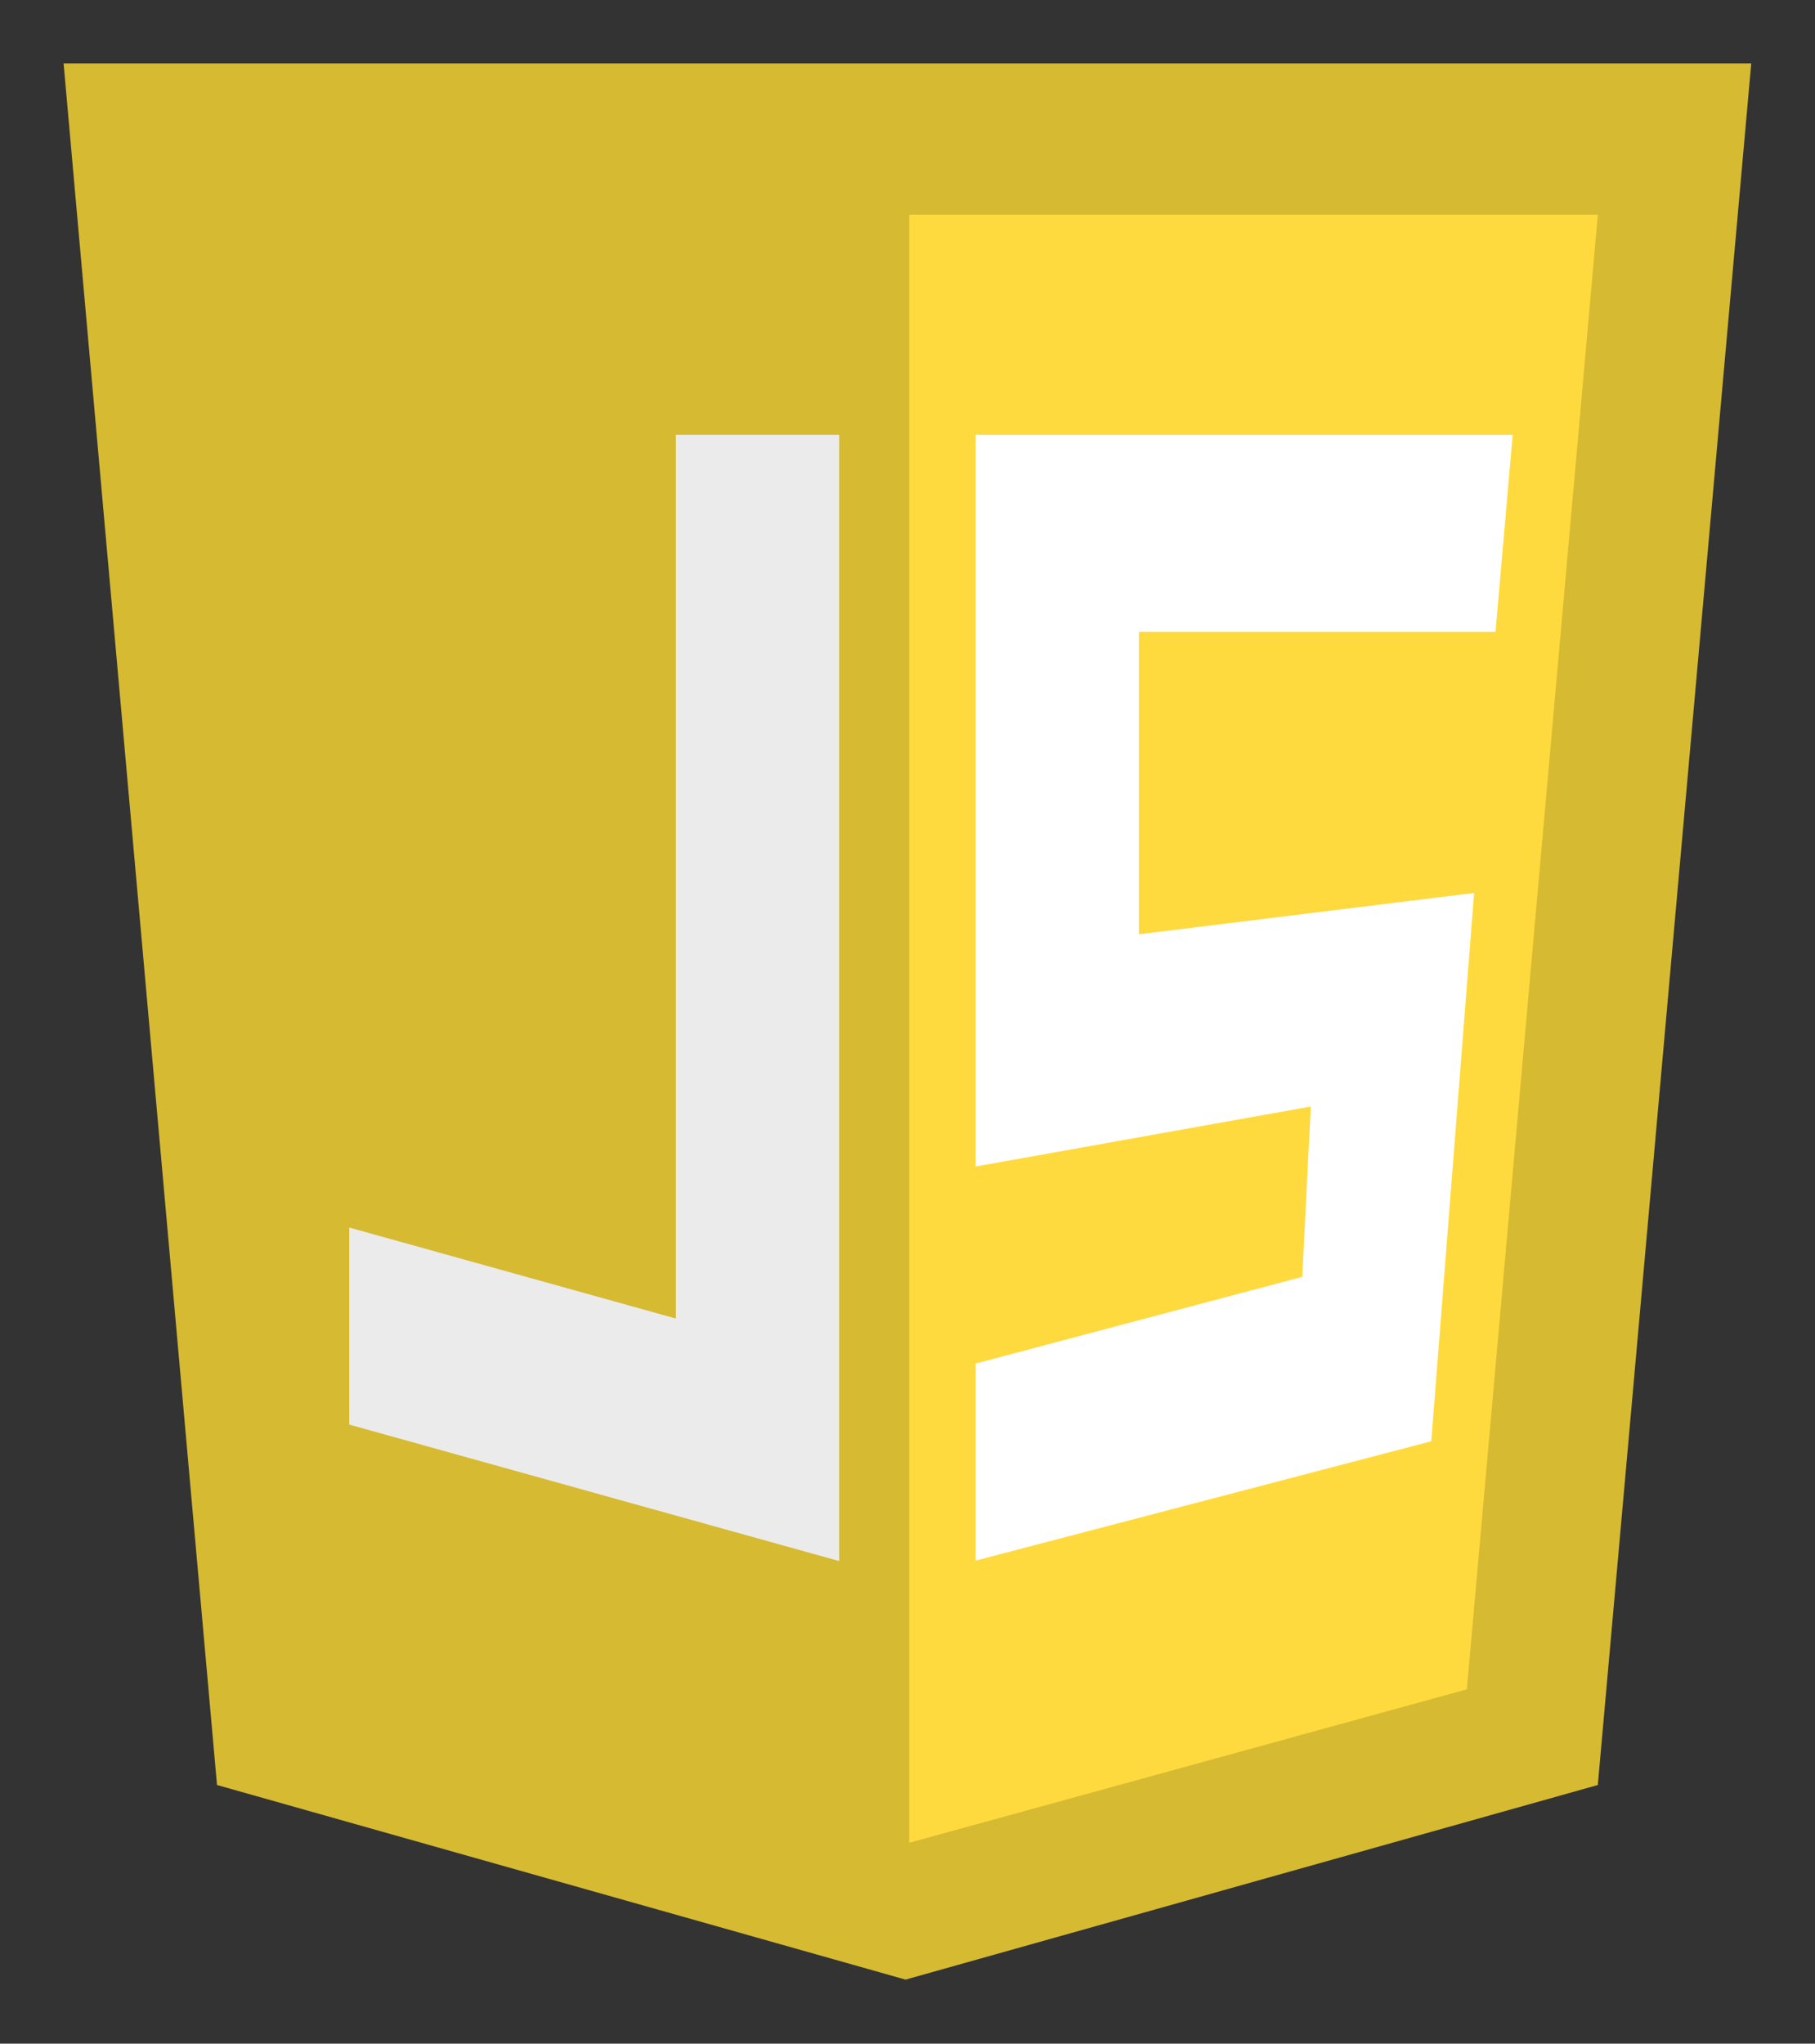 <?xml version="1.0" encoding="UTF-8" standalone="no"?>
<svg
   xmlns:dc="http://purl.org/dc/elements/1.1/"
   xmlns:cc="http://creativecommons.org/ns#"
   xmlns:rdf="http://www.w3.org/1999/02/22-rdf-syntax-ns#"
   xmlns:svg="http://www.w3.org/2000/svg"
   xmlns="http://www.w3.org/2000/svg"
   xml:space="preserve"
   enable-background="new 0 0 841.891 595.275"
   viewBox="0 0 86 96.821"
   height="96.821"
   width="86"
   y="0px"
   x="0px"
   id="Layer_1"
   version="1.1"><rect x="0" y="0" width="86" height="96.821" fill="#333333" stroke="none"/><defs
     id="defs21" /><title
     id="title3">HTML5 Logo Badge</title><g
     transform="matrix(0.245,0,0,0.245,33.119,12.347)"
     id="g3357"><path
       style="fill:#d6ba32"
       id="path7"
       d="m -93.209,294.77 -29.672,-332.906 326.391,0 -29.672,332.906 -133.885,37.633" /><path
       style="fill:#ffda3e"
       id="path9"
       d="m 40.677,305.94 107.831,-29.673 25.33,-285.141 -133.161,0 0,314.814 z" /><path
       style="fill:#ffffff"
       id="path11"
       d="M 169.215,47.01" /><polygon
       style="fill:#ebebeb"
       id="polygon13"
       points="118.415,242.706 55.248,225.11 55.248,263.216 149.997,289.606 149.997,71.82 118.415,71.82 "
       transform="translate(-122.881,-38.136)" /><polygon
       style="fill:#ffffff"
       id="polygon15"
       points="280.25,71.82 176.389,71.82 176.389,213.309 241.211,201.71 239.555,234.647 176.389,251.413 176.389,289.518 264.512,266.439 272.795,160.414 207.971,168.404 207.971,109.926 276.936,109.926 "
       transform="translate(-122.881,-38.136)" /></g></svg>